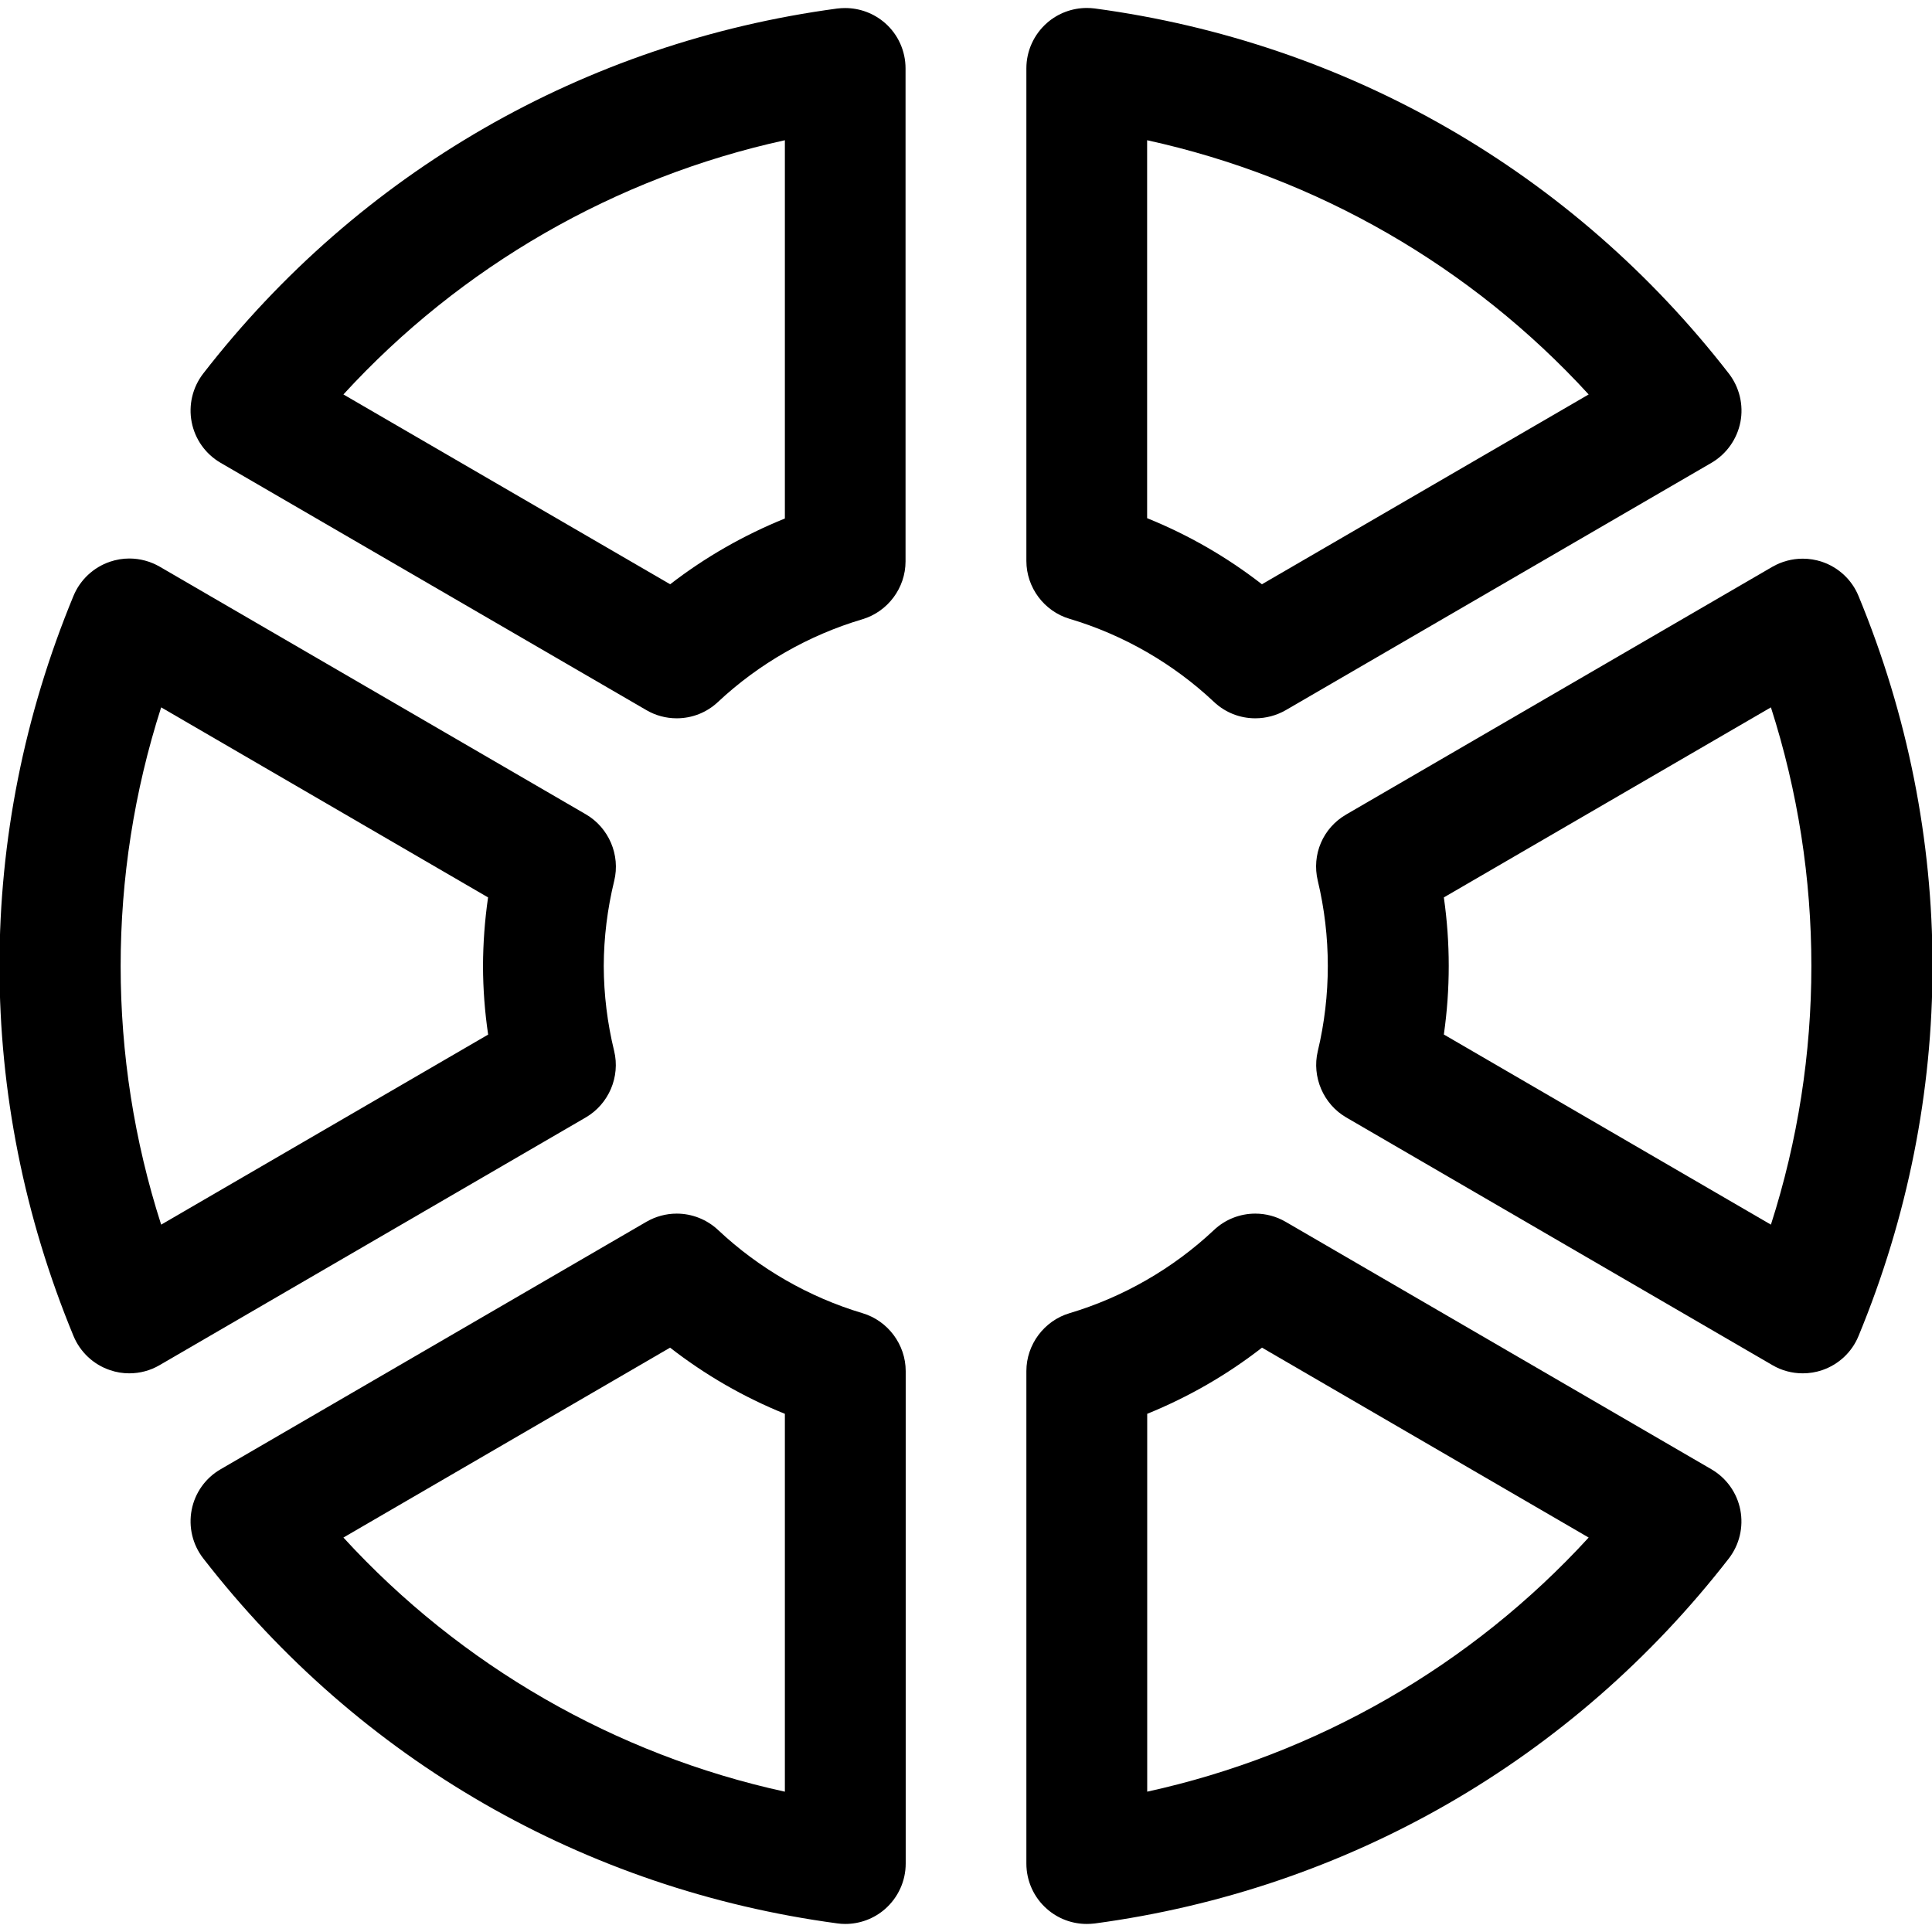 <?xml version="1.0" encoding="utf-8"?>
<!-- Generator: Adobe Illustrator 22.1.0, SVG Export Plug-In . SVG Version: 6.00 Build 0)  -->
<svg version="1.1" id="Layer_1" xmlns="http://www.w3.org/2000/svg" xmlns:xlink="http://www.w3.org/1999/xlink" x="0px" y="0px"
	 viewBox="0 0 24 24" style="enable-background:new 0 0 24 24;" xml:space="preserve">
<title>loading-3</title>
<g>
	<path d="M22.394,17.06c-0.133,0-0.263-0.035-0.377-0.102l-5.294-3.077c-0.284-0.165-0.429-0.504-0.353-0.823
		c0.166-0.693,0.166-1.425,0-2.117c-0.078-0.325,0.064-0.656,0.353-0.823l5.294-3.077c0.115-0.066,0.245-0.101,0.377-0.101
		c0.082,0,0.162,0.013,0.24,0.039c0.206,0.07,0.371,0.224,0.453,0.424c1.226,2.964,1.226,6.23,0,9.194
		c-0.082,0.2-0.247,0.354-0.453,0.424C22.557,17.047,22.476,17.06,22.394,17.06z M21.999,15.213c0.67-2.088,0.67-4.339,0-6.426
		l-4.063,2.361c0.081,0.566,0.081,1.137,0,1.703L21.999,15.213z"/>
	<path d="M1.606,17.06c-0.082,0-0.162-0.013-0.24-0.04c-0.205-0.069-0.37-0.224-0.453-0.424c-1.226-2.964-1.226-6.23,0-9.194
		c0.083-0.2,0.248-0.354,0.453-0.424c0.078-0.026,0.158-0.04,0.24-0.04c0.132,0,0.262,0.035,0.377,0.101l5.295,3.077
		c0.285,0.166,0.43,0.505,0.352,0.826C7.545,11.29,7.501,11.646,7.5,12.001c0.001,0.354,0.045,0.709,0.129,1.054
		c0.078,0.321-0.067,0.66-0.352,0.826l-5.294,3.077C1.869,17.025,1.739,17.06,1.606,17.06z M2.002,8.787
		c-0.671,2.088-0.671,4.339,0,6.426l4.062-2.361C6.022,12.571,6.001,12.286,6,12.003c0.001-0.287,0.022-0.573,0.063-0.855
		L2.002,8.787z"/>
	<path d="M15.594,8.923c-0.192,0-0.374-0.072-0.514-0.204c-0.507-0.477-1.127-0.834-1.794-1.032
		c-0.316-0.094-0.536-0.389-0.536-0.719V0.849c0-0.217,0.094-0.422,0.257-0.565c0.136-0.119,0.312-0.185,0.494-0.185
		c0.032,0,0.064,0.002,0.097,0.006c3.14,0.422,5.937,2.033,7.878,4.535c0.132,0.171,0.185,0.391,0.144,0.603
		c-0.042,0.213-0.173,0.397-0.359,0.506l-5.289,3.073C15.857,8.888,15.726,8.923,15.594,8.923z M14.25,6.437
		c0.512,0.207,0.99,0.482,1.426,0.821L19.735,4.9c-1.457-1.591-3.377-2.697-5.485-3.158V6.437z"/>
	<path d="M13.5,23.9c-0.182,0-0.358-0.066-0.494-0.186c-0.162-0.141-0.256-0.347-0.256-0.564v-6.118c0-0.329,0.22-0.625,0.536-0.719
		c0.667-0.199,1.287-0.556,1.794-1.033c0.14-0.132,0.323-0.204,0.514-0.204c0.132,0,0.262,0.035,0.377,0.102l5.289,3.074
		c0.187,0.109,0.318,0.293,0.359,0.505c0.041,0.213-0.011,0.432-0.143,0.603c-1.941,2.502-4.738,4.112-7.876,4.534
		C13.566,23.898,13.533,23.9,13.5,23.9z M14.25,22.257c2.107-0.461,4.028-1.566,5.485-3.157l-4.058-2.359
		c-0.436,0.339-0.914,0.614-1.426,0.822V22.257z"/>
	<path d="M8.406,8.923c-0.133,0-0.263-0.035-0.377-0.102L2.74,5.749C2.553,5.64,2.422,5.456,2.381,5.243
		C2.34,5.032,2.392,4.812,2.524,4.641C4.465,2.138,7.262,0.528,10.4,0.106c0.034-0.004,0.066-0.006,0.098-0.006
		c0.183,0,0.358,0.066,0.495,0.185c0.163,0.142,0.256,0.348,0.256,0.565v6.124c0,0.33-0.221,0.625-0.537,0.719
		C10.047,7.89,9.426,8.245,8.919,8.72C8.78,8.851,8.598,8.923,8.406,8.923z M8.325,7.258C8.761,6.921,9.239,6.648,9.75,6.441V1.742
		C7.643,2.203,5.723,3.309,4.266,4.9L8.325,7.258z"/>
	<path d="M10.5,23.9c-0.033,0-0.066-0.002-0.099-0.007c-3.139-0.422-5.936-2.032-7.876-4.534c-0.133-0.171-0.185-0.391-0.144-0.603
		c0.041-0.212,0.172-0.396,0.359-0.504l5.289-3.074c0.114-0.066,0.244-0.102,0.377-0.102c0.192,0,0.375,0.073,0.515,0.204
		c0.507,0.477,1.127,0.834,1.794,1.033c0.315,0.094,0.536,0.39,0.536,0.719v6.118c0,0.217-0.094,0.422-0.257,0.565
		C10.858,23.834,10.682,23.9,10.5,23.9z M4.266,19.1c1.457,1.591,3.377,2.697,5.484,3.157v-4.694
		c-0.512-0.207-0.99-0.483-1.426-0.822L4.266,19.1z"/>
</g>
</svg>
